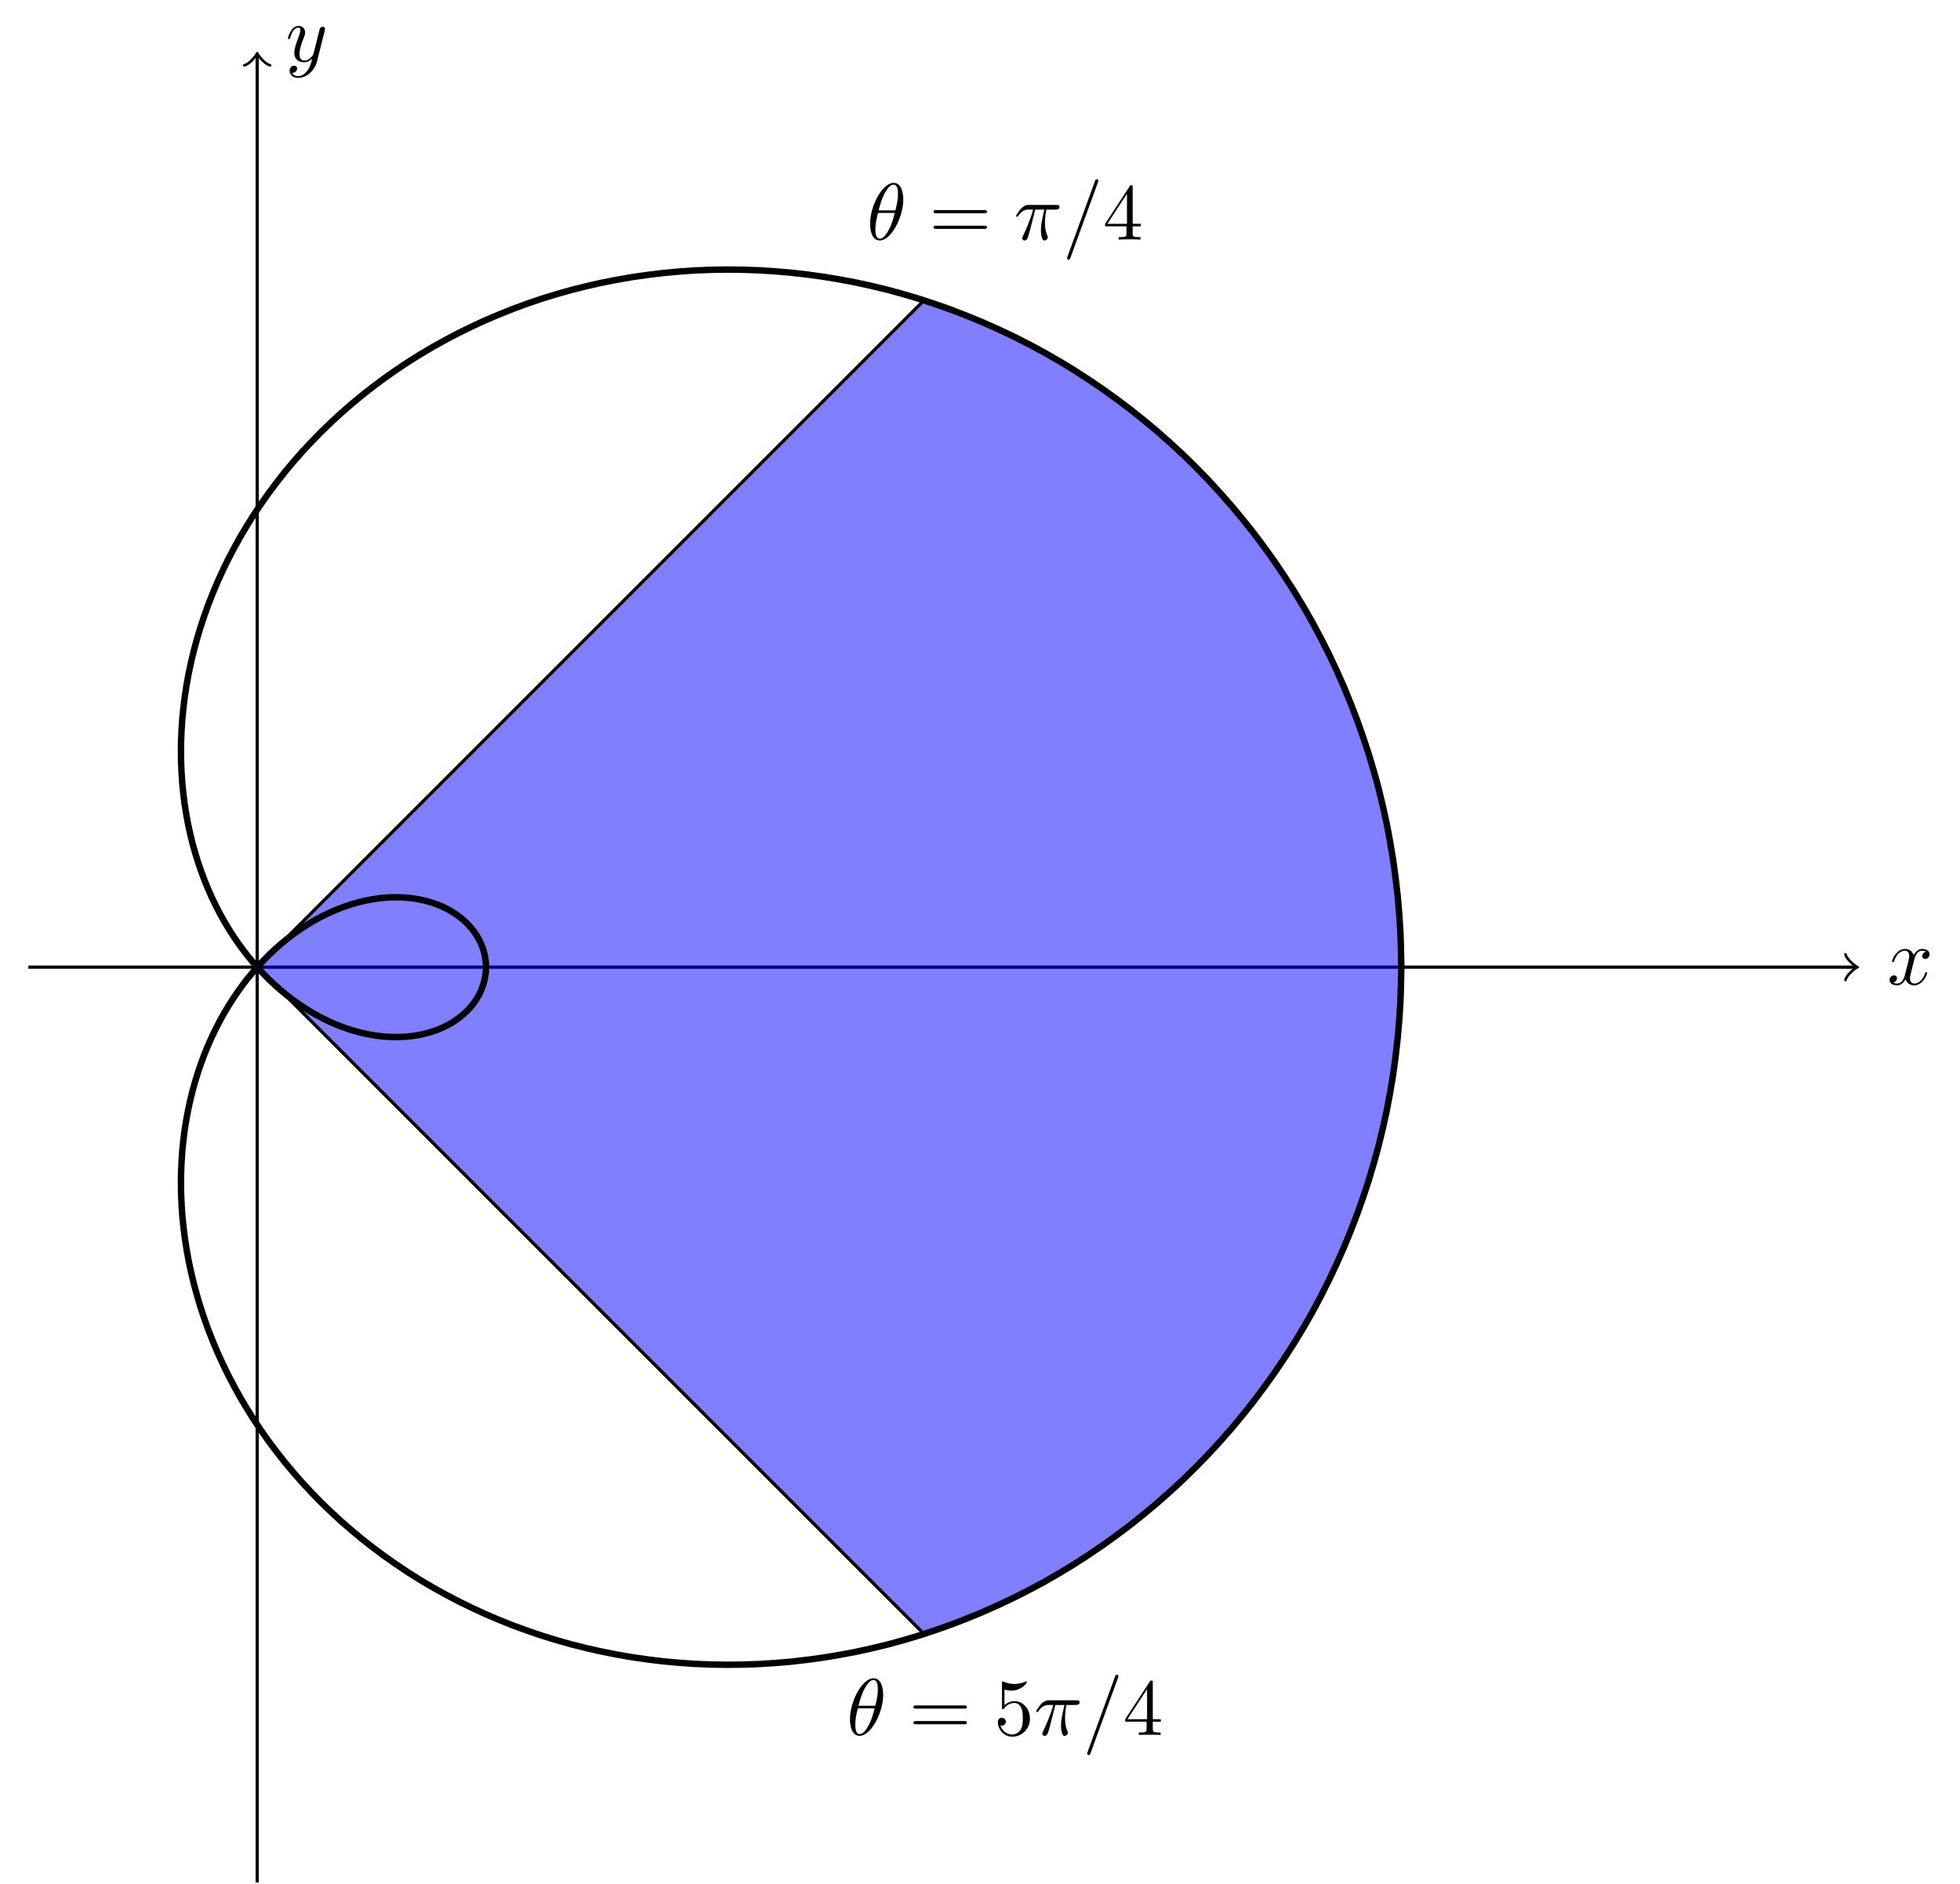 <?xml version="1.0" encoding="UTF-8" standalone="no"?>
<!DOCTYPE svg PUBLIC "-//W3C//DTD SVG 1.1//EN" "http://www.w3.org/Graphics/SVG/1.1/DTD/svg11.dtd">
<svg xmlns="http://www.w3.org/2000/svg" xmlns:xlink="http://www.w3.org/1999/xlink" version="1.1" width="674.517pt" height="648.347pt" viewBox="0 0 674.517 648.347">
<g enable-background="new">
<path transform="matrix(2.778,0,0,-2.778,88.519,332.833)" stroke-width=".399" stroke-linecap="butt" stroke-miterlimit="10" stroke-linejoin="miter" fill="none" stroke="#000000" d="M -28.347 0 L 197.969 0 "/>
<path transform="matrix(2.778,0,0,-2.778,638.434,332.833)" stroke-width=".319" stroke-linecap="round" stroke-linejoin="round" fill="none" stroke="#000000" d="M -1.196 1.594 C -1.096 .996 0 .1 .299 0 C 0 -.1 -1.096 -.996 -1.196 -1.594 "/>
<symbol id="font_0_4">
<path d="M .305 .313 C .311 .339 .334 .431 .404 .431 C .409 .431 .433 .431 .454 .418 C .426 .413 .406 .388 .406 .364 C .406 .348 .417 .329 .444 .329 C .466 .329 .498 .347 .498 .387 C .498 .439 .439 .453 .405 .453 C .347 .453 .312 .4 .3 .377 C .275 .443 .221 .453 .192 .453 C .088 .453 .031 .324 .031 .299 C .031 .289 .041 .289 .043 .289 C .051 .289 .054 .291 .056 .3 C .09 .406 .156 .431 .19 .431 C .209 .431 .244 .422 .244 .364 C .244 .333 .227 .266 .19 .126 C .174 .064 .139 .022 .095 .022 C .089 .022 .066 .022 .045 .035 C .07 .04 .092 .061 .092 .089 C .092 .116 .07 .124 .055 .124 C .025 .124 0 .098 0 .066 C 0 .02 .05 0 .094 0 C .16 0 .196 .07 .199 .076 C .211 .039 .247 0 .307 0 C .41 0 .467 .129 .467 .154 C .467 .164 .458 .164 .455 .164 C .446 .164 .444 .16 .442 .153 C .409 .046 .341 .022 .309 .022 C .27 .022 .254 .054 .254 .088 C .254 .11 .26 .132 .271 .176 L .305 .313 Z "/>
</symbol>
<use xlink:href="#font_0_4" transform="matrix(27.674,0,0,-27.674,650.278,339.096)"/>
<path transform="matrix(2.778,0,0,-2.778,88.519,332.833)" stroke-width=".399" stroke-linecap="butt" stroke-miterlimit="10" stroke-linejoin="miter" fill="none" stroke="#000000" d="M 0 -113.387 L 0 112.929 "/>
<path transform="matrix(0,-2.778,-2.778,-0,88.519,19.142)" stroke-width=".319" stroke-linecap="round" stroke-linejoin="round" fill="none" stroke="#000000" d="M -1.196 1.594 C -1.096 .996 0 .1 .299 0 C 0 -.1 -1.096 -.996 -1.196 -1.594 "/>
<symbol id="font_0_5">
<path d="M .457 .586 C .461 .6 .461 .602 .461 .609 C .461 .627 .447 .636 .432 .636 C .422 .636 .406 .63 .397 .615 C .395 .61 .387 .579 .383 .561 C .376 .535 .369 .508 .363 .481 L .318 .301 C .314 .286 .271 .216 .205 .216 C .154 .216 .143 .26 .143 .297 C .143 .343 .16 .405 .194 .493 C .21 .534 .214 .545 .214 .565 C .214 .61 .182 .647 .132 .647 C .037 .647 0 .502 0 .493 C 0 .483 .01 .483 .012 .483 C .022 .483 .023 .485 .028 .501 C .055 .595 .095 .625 .129 .625 C .137 .625 .154 .625 .154 .593 C .154 .568 .144 .542 .137 .523 C .097 .417 .079 .36 .079 .313 C .079 .224 .142 .194 .201 .194 C .24 .194 .274 .211 .302 .239 C .289 .187 .277 .138 .237 .085 C .211 .051 .173 .022 .127 .022 C .113 .022 .068 .025 .051 .064 C .067 .064 .08 .064 .094 .076 C .104 .085 .114 .098 .114 .117 C .114 .148 .087 .152 .077 .152 C .054 .152 .021 .136 .021 .087 C .021 .037 .065 0 .127 0 C .23 0 .333 .091 .361 .204 L .457 .586 Z "/>
</symbol>
<use xlink:href="#font_0_5" transform="matrix(27.674,0,0,-27.674,99.097,26.812)"/>
<path transform="matrix(2.778,0,0,-2.778,88.519,332.833)" d="M 141.734 0 L 141.606 4.635 L 141.239 9.257 L 140.632 13.85 L 139.792 18.402 L 138.708 22.899 L 137.402 27.329 L 135.861 31.676 L 134.106 35.934 L 132.12 40.077 L 129.932 44.105 L 127.54 48 L 124.957 51.757 L 122.185 55.362 L 119.244 58.803 L 116.134 62.075 L 112.879 65.17 L 109.463 68.069 L 105.924 70.775 L 102.263 73.28 L 98.497 75.579 L 94.632 77.662 L 90.687 79.533 L 86.673 81.18 L 82.609 82.609 L 0 0 Z " fill="#0000ff" fill-opacity=".5"/>
<path transform="matrix(2.778,0,0,-2.778,88.519,332.833)" d="M 82.609 -82.609 L 86.673 -81.18 L 90.687 -79.533 L 94.632 -77.662 L 98.497 -75.579 L 102.263 -73.28 L 105.924 -70.775 L 109.463 -68.069 L 112.879 -65.17 L 116.134 -62.075 L 119.244 -58.803 L 122.185 -55.362 L 124.957 -51.757 L 127.54 -48 L 129.932 -44.105 L 132.12 -40.077 L 134.106 -35.934 L 135.861 -31.676 L 137.402 -27.329 L 138.708 -22.899 L 139.792 -18.402 L 140.632 -13.85 L 141.239 -9.257 L 141.606 -4.635 L 141.734 0 L 0 0 Z " fill="#0000ff" fill-opacity=".5"/>
<path transform="matrix(2.778,0,0,-2.778,88.519,332.833)" stroke-width=".797" stroke-linecap="butt" stroke-miterlimit="10" stroke-linejoin="miter" fill="none" stroke="#000000" d="M 141.734 0 C 141.734 0 141.677 3.231 141.613 4.471 C 141.549 5.71 141.396 7.697 141.27 8.931 C 141.144 10.166 140.891 12.14 140.705 13.365 C 140.518 14.591 140.173 16.549 139.926 17.763 C 139.679 18.977 139.233 20.915 138.923 22.113 C 138.614 23.312 138.066 25.221 137.695 26.4 C 137.325 27.58 136.682 29.455 136.255 30.612 C 135.827 31.77 135.099 33.608 134.615 34.741 C 134.131 35.874 133.306 37.671 132.767 38.776 C 132.227 39.88 131.32 41.629 130.727 42.702 C 130.133 43.776 129.136 45.473 128.49 46.512 C 127.844 47.55 126.764 49.187 126.068 50.189 C 125.373 51.191 124.219 52.77 123.476 53.732 C 122.733 54.695 121.501 56.207 120.714 57.128 C 119.926 58.05 118.629 59.495 117.798 60.373 C 116.968 61.25 115.6 62.622 114.729 63.452 C 113.857 64.282 112.425 65.573 111.516 66.355 C 110.607 67.136 109.121 68.352 108.178 69.083 C 107.235 69.815 105.695 70.946 104.721 71.626 C 103.747 72.306 102.161 73.356 101.159 73.983 C 100.157 74.61 98.527 75.573 97.499 76.145 C 96.471 76.717 94.8 77.591 93.749 78.106 C 92.698 78.622 90.992 79.401 89.923 79.86 C 88.854 80.319 87.126 81.013 86.042 81.415 C 84.958 81.817 83.206 82.415 82.11 82.759 C 81.013 83.104 79.248 83.611 78.141 83.897 C 77.035 84.183 75.25 84.593 74.137 84.819 C 73.025 85.046 71.238 85.361 70.124 85.53 C 69.01 85.698 67.22 85.923 66.106 86.034 C 64.993 86.145 63.209 86.277 62.1 86.33 C 60.991 86.384 59.215 86.422 58.113 86.419 C 57.012 86.415 55.252 86.366 54.162 86.306 C 53.071 86.246 51.329 86.102 50.251 85.986 C 49.173 85.871 47.455 85.643 46.394 85.474 C 45.334 85.306 43.647 84.993 42.606 84.773 C 41.565 84.552 39.911 84.156 38.892 83.884 C 37.873 83.612 36.257 83.133 35.263 82.812 C 34.269 82.49 32.695 81.934 31.728 81.565 C 30.762 81.195 29.235 80.565 28.299 80.151 C 27.363 79.737 25.886 79.036 24.983 78.578 C 24.08 78.121 22.658 77.353 21.79 76.856 C 20.921 76.358 19.556 75.528 18.724 74.991 C 17.892 74.454 16.588 73.56 15.795 72.986 C 15.001 72.413 13.76 71.466 13.007 70.86 C 12.254 70.253 11.079 69.253 10.368 68.616 C 9.657 67.979 8.551 66.934 7.883 66.269 C 7.215 65.604 6.178 64.514 5.554 63.824 C 4.931 63.134 3.968 62.006 3.39 61.293 C 2.812 60.58 1.921 59.418 1.389 58.686 C .858 57.955 .044 56.768 -.441 56.02 C -.925 55.272 -1.665 54.058 -2.103 53.296 C -2.541 52.535 -3.205 51.301 -3.595 50.529 C -3.985 49.757 -4.571 48.511 -4.914 47.731 C -5.256 46.951 -5.767 45.693 -6.062 44.909 C -6.356 44.125 -6.79 42.864 -7.038 42.078 C -7.285 41.292 -7.645 40.029 -7.845 39.244 C -8.046 38.459 -8.33 37.203 -8.485 36.423 C -8.64 35.642 -8.851 34.393 -8.96 33.619 C -9.069 32.845 -9.208 31.61 -9.273 30.846 C -9.338 30.082 -9.407 28.864 -9.428 28.112 C -9.45 27.36 -9.451 26.164 -9.431 25.427 C -9.411 24.69 -9.346 23.52 -9.285 22.799 C -9.225 22.079 -9.096 20.937 -8.997 20.237 C -8.898 19.536 -8.708 18.429 -8.572 17.75 C -8.436 17.071 -8.188 16 -8.017 15.344 C -7.846 14.689 -7.543 13.657 -7.339 13.027 C -7.135 12.398 -6.781 11.409 -6.546 10.807 C -6.311 10.205 -5.908 9.259 -5.644 8.686 C -5.38 8.113 -4.934 7.218 -4.644 6.676 C -4.354 6.133 -3.867 5.288 -3.552 4.778 C -3.238 4.267 -2.715 3.474 -2.379 2.997 C -2.042 2.519 -1.485 1.778 -1.13 1.334 C -.774 .89 -.189 .206 .183 -.202 C .554 -.611 1.164 -1.239 1.55 -1.613 C 1.936 -1.986 2.566 -2.557 2.963 -2.894 C 3.36 -3.231 4.006 -3.743 4.412 -4.045 C 4.818 -4.346 5.478 -4.802 5.89 -5.067 C 6.303 -5.333 6.97 -5.73 7.386 -5.959 C 7.803 -6.188 8.473 -6.527 8.89 -6.72 C 9.307 -6.913 9.975 -7.192 10.39 -7.35 C 10.804 -7.507 11.468 -7.73 11.879 -7.853 C 12.29 -7.976 12.948 -8.145 13.353 -8.234 C 13.758 -8.322 14.402 -8.437 14.798 -8.492 C 15.194 -8.547 15.823 -8.609 16.207 -8.632 C 16.591 -8.655 17.197 -8.665 17.567 -8.656 C 17.938 -8.648 18.522 -8.61 18.877 -8.572 C 19.232 -8.534 19.789 -8.449 20.126 -8.383 C 20.464 -8.317 20.991 -8.189 21.31 -8.097 C 21.629 -8.004 22.127 -7.836 22.424 -7.719 C 22.721 -7.602 23.176 -7.392 23.449 -7.252 C 23.722 -7.112 24.143 -6.869 24.392 -6.708 C 24.641 -6.547 25.02 -6.271 25.243 -6.091 C 25.466 -5.912 25.803 -5.608 26 -5.412 C 26.196 -5.216 26.492 -4.887 26.66 -4.676 C 26.828 -4.465 27.071 -4.115 27.208 -3.892 C 27.346 -3.669 27.545 -3.301 27.653 -3.068 C 27.761 -2.835 27.91 -2.454 27.987 -2.214 C 28.065 -1.974 28.166 -1.582 28.214 -1.337 C 28.261 -1.092 28.313 -.695 28.329 -.447 C 28.346 -.2 28.346 .199 28.329 .446 C 28.313 .694 28.261 1.091 28.214 1.337 C 28.166 1.582 28.065 1.972 27.987 2.212 C 27.91 2.453 27.76 2.834 27.653 3.067 C 27.545 3.3 27.348 3.668 27.21 3.891 C 27.072 4.114 26.826 4.464 26.658 4.675 C 26.49 4.886 26.196 5.215 26 5.411 C 25.804 5.608 25.466 5.911 25.243 6.091 C 25.02 6.271 24.641 6.546 24.392 6.707 C 24.143 6.868 23.722 7.111 23.449 7.252 C 23.176 7.392 22.721 7.601 22.424 7.718 C 22.128 7.835 21.631 8.004 21.312 8.097 C 20.993 8.189 20.466 8.317 20.128 8.383 C 19.79 8.449 19.232 8.534 18.877 8.572 C 18.522 8.61 17.939 8.648 17.569 8.656 C 17.199 8.665 16.593 8.655 16.208 8.632 C 15.824 8.609 15.194 8.547 14.798 8.492 C 14.402 8.436 13.759 8.322 13.355 8.234 C 12.95 8.145 12.292 7.976 11.881 7.854 C 11.469 7.731 10.807 7.508 10.392 7.351 C 9.978 7.194 9.309 6.914 8.892 6.721 C 8.475 6.528 7.804 6.189 7.388 5.959 C 6.972 5.73 6.305 5.334 5.892 5.068 C 5.48 4.803 4.82 4.348 4.414 4.046 C 4.008 3.745 3.362 3.233 2.965 2.896 C 2.568 2.558 1.938 1.988 1.552 1.615 C 1.167 1.241 .556 .613 .184 .204 C -.188 -.205 -.773 -.888 -1.128 -1.332 C -1.483 -1.776 -2.041 -2.517 -2.377 -2.994 C -2.713 -3.472 -3.237 -4.265 -3.551 -4.776 C -3.866 -5.286 -4.353 -6.132 -4.643 -6.675 C -4.934 -7.217 -5.38 -8.112 -5.644 -8.685 C -5.908 -9.258 -6.31 -10.202 -6.545 -10.804 C -6.78 -11.407 -7.135 -12.396 -7.339 -13.025 C -7.543 -13.655 -7.846 -14.687 -8.017 -15.342 C -8.188 -15.997 -8.436 -17.069 -8.572 -17.747 C -8.708 -18.426 -8.898 -19.535 -8.997 -20.235 C -9.096 -20.935 -9.225 -22.076 -9.285 -22.796 C -9.345 -23.516 -9.411 -24.687 -9.431 -25.424 C -9.451 -26.161 -9.451 -27.357 -9.429 -28.109 C -9.407 -28.861 -9.338 -30.079 -9.273 -30.843 C -9.208 -31.607 -9.069 -32.844 -8.96 -33.617 C -8.851 -34.391 -8.64 -35.639 -8.486 -36.42 C -8.331 -37.2 -8.047 -38.457 -7.846 -39.242 C -7.646 -40.026 -7.286 -41.288 -7.039 -42.074 C -6.792 -42.86 -6.358 -44.12 -6.063 -44.905 C -5.769 -45.689 -5.257 -46.948 -4.915 -47.728 C -4.573 -48.508 -3.986 -49.754 -3.596 -50.526 C -3.206 -51.299 -2.542 -52.532 -2.104 -53.294 C -1.667 -54.056 -.927 -55.269 -.442 -56.017 C .042 -56.765 .856 -57.952 1.387 -58.684 C 1.918 -59.415 2.809 -60.576 3.387 -61.289 C 3.965 -62.002 4.93 -63.131 5.553 -63.822 C 6.177 -64.512 7.213 -65.601 7.88 -66.266 C 8.548 -66.931 9.655 -67.976 10.365 -68.613 C 11.076 -69.25 12.25 -70.249 13.003 -70.856 C 13.756 -71.462 14.999 -72.411 15.792 -72.985 C 16.585 -73.558 17.889 -74.452 18.721 -74.99 C 19.553 -75.527 20.919 -76.358 21.788 -76.856 C 22.656 -77.353 24.077 -78.119 24.98 -78.576 C 25.883 -79.033 27.36 -79.736 28.296 -80.15 C 29.232 -80.564 30.758 -81.193 31.724 -81.562 C 32.691 -81.931 34.265 -82.489 35.259 -82.81 C 36.253 -83.132 37.868 -83.609 38.886 -83.88 C 39.905 -84.152 41.559 -84.548 42.6 -84.769 C 43.641 -84.99 45.328 -85.304 46.388 -85.473 C 47.449 -85.642 49.168 -85.872 50.246 -85.987 C 51.324 -86.103 53.066 -86.243 54.157 -86.303 C 55.248 -86.363 57.01 -86.416 58.111 -86.419 C 59.212 -86.423 60.987 -86.383 62.096 -86.33 C 63.205 -86.277 64.991 -86.147 66.104 -86.036 C 67.217 -85.925 69.002 -85.699 70.117 -85.53 C 71.231 -85.361 73.022 -85.046 74.135 -84.82 C 75.248 -84.593 77.031 -84.182 78.136 -83.897 C 79.242 -83.611 81.008 -83.105 82.104 -82.761 C 83.2 -82.417 84.952 -81.817 86.037 -81.415 C 87.121 -81.013 88.851 -80.322 89.92 -79.863 C 90.989 -79.404 92.692 -78.622 93.743 -78.106 C 94.794 -77.591 96.468 -76.719 97.496 -76.148 C 98.525 -75.576 100.154 -74.613 101.156 -73.986 C 102.158 -73.36 103.744 -72.309 104.718 -71.629 C 105.692 -70.949 107.232 -69.818 108.175 -69.087 C 109.118 -68.355 110.604 -67.139 111.513 -66.358 C 112.422 -65.576 113.854 -64.283 114.725 -63.453 C 115.596 -62.623 116.962 -61.252 117.792 -60.375 C 118.623 -59.498 119.922 -58.053 120.71 -57.132 C 121.498 -56.211 122.727 -54.699 123.47 -53.735 C 124.213 -52.772 125.368 -51.193 126.065 -50.191 C 126.761 -49.189 127.843 -47.554 128.49 -46.516 C 129.137 -45.478 130.134 -43.78 130.727 -42.707 C 131.32 -41.633 132.225 -39.882 132.764 -38.777 C 133.303 -37.673 134.127 -35.879 134.612 -34.747 C 135.096 -33.615 135.827 -31.776 136.255 -30.618 C 136.682 -29.461 137.326 -27.584 137.695 -26.405 C 138.065 -25.225 138.61 -23.316 138.92 -22.117 C 139.229 -20.919 139.678 -18.983 139.926 -17.769 C 140.174 -16.555 140.522 -14.596 140.708 -13.37 C 140.894 -12.144 141.141 -10.168 141.267 -8.934 C 141.392 -7.7 141.549 -5.714 141.613 -4.475 C 141.677 -3.236 141.731 -.004 141.731 -.004 "/>
<path transform="matrix(2.778,0,0,-2.778,88.519,332.833)" stroke-width=".399" stroke-linecap="butt" stroke-miterlimit="10" stroke-linejoin="miter" fill="none" stroke="#000000" d="M 0 0 L 82.609 82.609 "/>
<symbol id="font_0_1">
<path d="M .413 .511 C .413 .577 .395 .716 .293 .716 C .154 .716 0 .434 0 .205 C 0 .111 .029 0 .12 0 C .261 0 .413 .287 .413 .511 M .106 .374 C .123 .438 .143 .518 .183 .589 C .21 .638 .247 .694 .292 .694 C .341 .694 .347 .63 .347 .573 C .347 .524 .339 .473 .315 .374 L .106 .374 M .306 .342 C .295 .296 .274 .211 .236 .139 C .201 .071 .163 .022 .12 .022 C .087 .022 .066 .051 .066 .144 C .066 .186 .072 .244 .098 .342 L .306 .342 Z "/>
</symbol>
<use xlink:href="#font_0_1" transform="matrix(27.674,0,0,-27.674,299.435,82.752)"/>
<symbol id="font_1_3">
<path d="M .631 .194 C .646 .194 .665 .194 .665 .214 C .665 .234 .646 .234 .632 .234 L .033 .234 C .019 .234 0 .234 0 .214 C 0 .194 .019 .194 .034 .194 L .631 .194 M .632 0 C .646 0 .665 0 .665 .02 C .665 .04 .646 .04 .631 .04 L .034 .04 C .019 .04 0 .04 0 .02 C 0 0 .019 0 .033 0 L .632 0 Z "/>
</symbol>
<use xlink:href="#font_1_3" transform="matrix(27.674,0,0,-27.674,321.269,78.767)"/>
<symbol id="font_0_2">
<path d="M .238 .384 L .351 .384 C .318 .236 .309 .193 .309 .126 C .309 .111 .309 .084 .317 .05 C .327 .006 .338 0 .353 0 C .373 0 .394 .018 .394 .038 C .394 .044 .394 .046 .388 .06 C .359 .132 .359 .197 .359 .225 C .359 .278 .366 .332 .377 .384 L .491 .384 C .504 .384 .54 .384 .54 .418 C .54 .442 .519 .442 .5 .442 L .165 .442 C .143 .442 .105 .442 .061 .395 C .026 .356 0 .31 0 .305 C 0 .304 0 .295 .012 .295 C .02 .295 .022 .299 .028 .307 C .077 .384 .135 .384 .155 .384 L .212 .384 C .18 .263 .126 .142 .084 .051 C .076 .036 .076 .034 .076 .027 C .076 .008 .092 0 .105 0 C .135 0 .143 .028 .155 .065 C .169 .111 .169 .113 .182 .163 L .238 .384 Z "/>
</symbol>
<symbol id="font_0_3">
<path d="M .384 .962 C .389 .975 .389 .979 .389 .98 C .389 .991 .38 1 .369 1 C .362 1 .355 .997 .352 .991 L .005 .038 C 0 .025 0 .021 0 .02 C 0 .009 .009 0 .02 0 C .033 0 .036 .007 .042 .024 L .384 .962 Z "/>
</symbol>
<use xlink:href="#font_0_2" transform="matrix(27.674,0,0,-27.674,349.678,82.752)"/>
<use xlink:href="#font_0_3" transform="matrix(27.674,0,0,-27.674,367.223,89.366)"/>
<symbol id="font_1_1">
<path d="M .266 .165 L .266 .078 C .266 .042 .264 .031 .19 .031 L .169 .031 L .169 0 C .21 .003 .262 .003 .304 .003 C .346 .003 .399 .003 .44 0 L .44 .031 L .419 .031 C .345 .031 .343 .042 .343 .078 L .343 .165 L .443 .165 L .443 .196 L .343 .196 L .343 .651 C .343 .671 .343 .677 .327 .677 C .318 .677 .315 .677 .307 .665 L 0 .196 L 0 .165 L .266 .165 M .272 .196 L .028 .196 L .272 .569 L .272 .196 Z "/>
</symbol>
<use xlink:href="#font_1_1" transform="matrix(27.674,0,0,-27.674,380.311,82.447)"/>
<path transform="matrix(2.778,0,0,-2.778,88.519,332.833)" stroke-width=".399" stroke-linecap="butt" stroke-miterlimit="10" stroke-linejoin="miter" fill="none" stroke="#000000" d="M 0 0 L 82.609 -82.609 "/>
<use xlink:href="#font_0_1" transform="matrix(27.674,0,0,-27.674,292.515,597.36)"/>
<symbol id="font_1_2">
<path d="M .399 .223 C .399 .342 .317 .442 .209 .442 C .161 .442 .118 .426 .082 .391 L .082 .586 C .102 .58 .135 .573 .167 .573 C .29 .573 .36 .664 .36 .677 C .36 .683 .357 .688 .35 .688 C .349 .688 .347 .688 .342 .685 C .322 .676 .273 .656 .206 .656 C .166 .656 .12 .663 .073 .684 C .065 .687 .063 .687 .061 .687 C .051 .687 .051 .679 .051 .663 L .051 .367 C .051 .349 .051 .341 .065 .341 C .072 .341 .074 .344 .078 .35 C .089 .366 .126 .42 .207 .42 C .259 .42 .284 .374 .292 .356 C .308 .319 .31 .28 .31 .23 C .31 .195 .31 .135 .286 .093 C .262 .054 .225 .028 .179 .028 C .106 .028 .049 .081 .032 .14 C .035 .139 .038 .138 .049 .138 C .082 .138 .099 .163 .099 .187 C .099 .211 .082 .236 .049 .236 C .035 .236 0 .229 0 .183 C 0 .097 .069 0 .181 0 C .297 0 .399 .096 .399 .223 Z "/>
</symbol>
<use xlink:href="#font_1_3" transform="matrix(27.674,0,0,-27.674,314.35,593.375)"/>
<use xlink:href="#font_1_2" transform="matrix(27.674,0,0,-27.674,343.407,597.664)"/>
<use xlink:href="#font_0_2" transform="matrix(27.674,0,0,-27.674,356.597,597.36)"/>
<use xlink:href="#font_0_3" transform="matrix(27.674,0,0,-27.674,374.142,603.974)"/>
<use xlink:href="#font_1_1" transform="matrix(27.674,0,0,-27.674,387.228,597.056)"/>
</g>
</svg>
